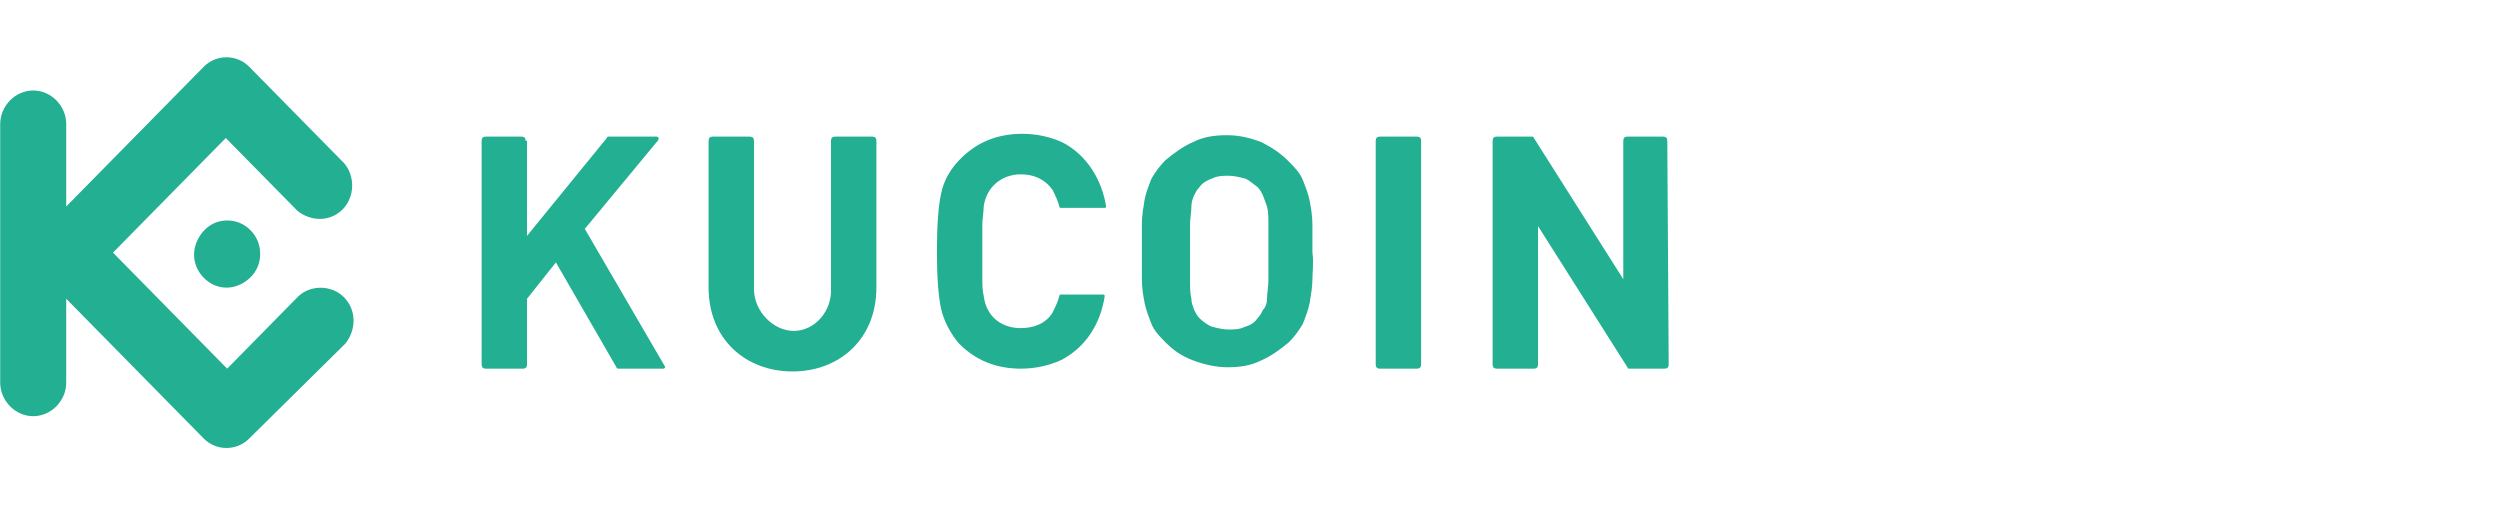 <svg width="275" height="56" viewBox="0 0 275 56" fill="none" xmlns="http://www.w3.org/2000/svg">
<path d="M144.367 27.789C144.367 26.713 144.367 25.637 144.367 24.714C144.367 23.791 144.216 22.869 144.065 22.1C143.914 21.331 143.611 20.562 143.308 19.793C143.006 19.024 142.4 18.41 141.795 17.794C140.887 16.872 139.98 16.257 138.769 15.642C137.559 15.18 136.348 14.873 134.987 14.873C133.625 14.873 132.414 15.027 131.204 15.642C130.145 16.103 129.086 16.872 128.178 17.641C127.573 18.256 127.119 18.871 126.665 19.64C126.362 20.408 126.06 21.177 125.908 21.946C125.757 22.869 125.606 23.791 125.606 24.56C125.606 25.483 125.606 26.559 125.606 27.636C125.606 28.712 125.606 29.788 125.606 30.711C125.606 31.634 125.757 32.556 125.908 33.325C126.06 34.094 126.362 34.863 126.665 35.631C126.967 36.4 127.573 37.015 128.178 37.63C129.086 38.553 129.993 39.168 131.204 39.629C132.414 40.091 133.776 40.398 134.987 40.398C136.348 40.398 137.559 40.245 138.769 39.629C139.828 39.168 140.887 38.399 141.795 37.63C142.4 37.015 142.854 36.4 143.308 35.631C143.611 34.863 143.914 34.094 144.065 33.325C144.216 32.402 144.367 31.48 144.367 30.711C144.367 29.942 144.519 28.866 144.367 27.789ZM139.526 27.789C139.526 29.019 139.526 30.096 139.526 30.865C139.526 31.48 139.374 32.248 139.374 32.864C139.374 33.325 139.223 33.786 138.92 34.094C138.769 34.401 138.618 34.709 138.315 35.016C138.013 35.478 137.559 35.785 136.953 35.939C136.348 36.246 135.743 36.246 135.138 36.246C134.533 36.246 133.927 36.093 133.322 35.939C132.868 35.785 132.263 35.324 131.96 35.016C131.658 34.709 131.507 34.401 131.355 34.094C131.204 33.632 131.053 33.325 131.053 32.864C130.901 32.248 130.901 31.48 130.901 30.865C130.901 30.096 130.901 29.019 130.901 27.789C130.901 26.559 130.901 25.483 130.901 24.714C130.901 24.099 131.053 23.33 131.053 22.715C131.053 22.254 131.204 21.792 131.355 21.485C131.507 21.177 131.658 20.87 131.96 20.562C132.263 20.101 132.868 19.793 133.322 19.64C133.927 19.332 134.533 19.332 135.138 19.332C135.743 19.332 136.348 19.486 136.953 19.64C137.407 19.793 137.861 20.255 138.315 20.562C138.618 20.87 138.769 21.177 138.92 21.485C139.072 21.946 139.223 22.254 139.374 22.715C139.526 23.33 139.526 24.099 139.526 24.714C139.526 25.637 139.526 26.559 139.526 27.789Z" fill="#23AF91"/>
<path d="M183.404 15.488C183.404 15.18 183.253 15.027 182.95 15.027H179.016C178.714 15.027 178.562 15.18 178.562 15.488V30.711L168.728 15.18C168.728 15.027 168.576 15.027 168.425 15.027H164.642C164.34 15.027 164.188 15.18 164.188 15.488V40.091C164.188 40.398 164.34 40.552 164.642 40.552H168.728C169.03 40.552 169.182 40.398 169.182 40.091V24.868L179.016 40.398C179.016 40.552 179.168 40.552 179.319 40.552H183.102C183.404 40.552 183.556 40.398 183.556 40.091L183.404 15.488Z" fill="#23AF91"/>
<path d="M156.321 15.488C156.321 15.18 156.169 15.027 155.867 15.027H151.781C151.479 15.027 151.328 15.18 151.328 15.488V40.091C151.328 40.398 151.479 40.552 151.781 40.552H155.867C156.169 40.552 156.321 40.398 156.321 40.091V15.488Z" fill="#23AF91"/>
<path d="M108.054 27.789C108.054 26.559 108.054 25.483 108.054 24.714C108.054 24.099 108.206 23.33 108.206 22.715C108.508 20.562 110.173 19.178 112.291 19.178C113.653 19.178 114.863 19.64 115.771 20.87C116.073 21.485 116.376 22.1 116.527 22.715C116.527 22.715 116.527 22.869 116.679 22.869H121.52C121.52 22.869 121.672 22.869 121.672 22.715C121.218 19.793 119.553 17.026 116.83 15.642C115.468 15.027 113.955 14.719 112.442 14.719C109.719 14.719 107.449 15.642 105.633 17.487C104.574 18.563 103.818 19.793 103.515 21.331C103.212 22.715 103.061 24.868 103.061 27.636C103.061 30.403 103.212 32.556 103.515 33.94C103.818 35.324 104.574 36.708 105.482 37.784C107.298 39.629 109.567 40.552 112.291 40.552C113.804 40.552 115.317 40.244 116.679 39.629C119.402 38.245 121.066 35.631 121.52 32.556C121.52 32.556 121.52 32.402 121.369 32.402H116.679C116.679 32.402 116.527 32.402 116.527 32.556C116.376 33.171 116.073 33.786 115.771 34.401C115.014 35.631 113.653 36.093 112.291 36.093C110.173 36.093 108.508 34.862 108.206 32.556C108.054 31.941 108.054 31.172 108.054 30.557C108.054 30.096 108.054 29.019 108.054 27.789Z" fill="#23AF91"/>
<path d="M57.821 15.488C57.821 15.18 57.67 15.027 57.367 15.027H53.433C53.13 15.027 52.979 15.18 52.979 15.488V40.091C52.979 40.398 53.13 40.552 53.433 40.552H57.518C57.821 40.552 57.972 40.398 57.972 40.091V32.864L61.15 28.866L67.807 40.398C67.807 40.552 67.958 40.552 68.11 40.552H72.951C73.103 40.552 73.254 40.398 73.103 40.245L64.327 25.175L72.346 15.488C72.498 15.334 72.498 15.027 72.195 15.027H66.899C66.899 15.027 66.748 15.027 66.748 15.18L57.972 25.944V15.488H57.821Z" fill="#23AF91"/>
<path d="M87.325 36.4C85.056 36.4 82.938 34.248 82.938 31.787V15.488C82.938 15.18 82.786 15.027 82.484 15.027H78.398C78.096 15.027 77.945 15.18 77.945 15.488V31.634C77.945 37.323 82.03 40.86 87.174 40.86C92.319 40.86 96.404 37.323 96.404 31.634V15.488C96.404 15.18 96.252 15.027 95.95 15.027H91.865C91.562 15.027 91.411 15.18 91.411 15.488V31.634C91.562 34.248 89.595 36.4 87.325 36.4Z" fill="#23AF91"/>
<path fill-rule="evenodd" clip-rule="evenodd" d="M12.429 27.789L24.988 40.552L32.855 32.556C34.217 31.326 36.487 31.326 37.849 32.71C39.21 34.094 39.21 36.246 38 37.784L27.409 48.24C26.047 49.624 23.777 49.624 22.415 48.24L7.285 32.864V42.09C7.285 44.089 5.621 45.78 3.654 45.78C1.687 45.78 0.022 44.089 0.022 42.09V13.643C0.022 11.644 1.687 9.952 3.654 9.952C5.621 9.952 7.285 11.644 7.285 13.643V22.715L22.415 7.338C23.777 5.954 26.047 5.954 27.409 7.338L37.849 17.948C39.059 19.332 39.059 21.639 37.697 23.023C36.336 24.406 34.217 24.406 32.704 23.176L24.836 15.18L12.429 27.789ZM24.988 24.253C23.474 24.253 22.264 25.175 21.659 26.559C21.054 27.943 21.356 29.481 22.415 30.557C23.474 31.634 24.988 31.941 26.349 31.326C27.711 30.711 28.619 29.481 28.619 27.943C28.619 27.02 28.316 26.098 27.56 25.329C26.803 24.56 25.895 24.253 24.988 24.253Z" fill="#23AF91"/>
</svg>
